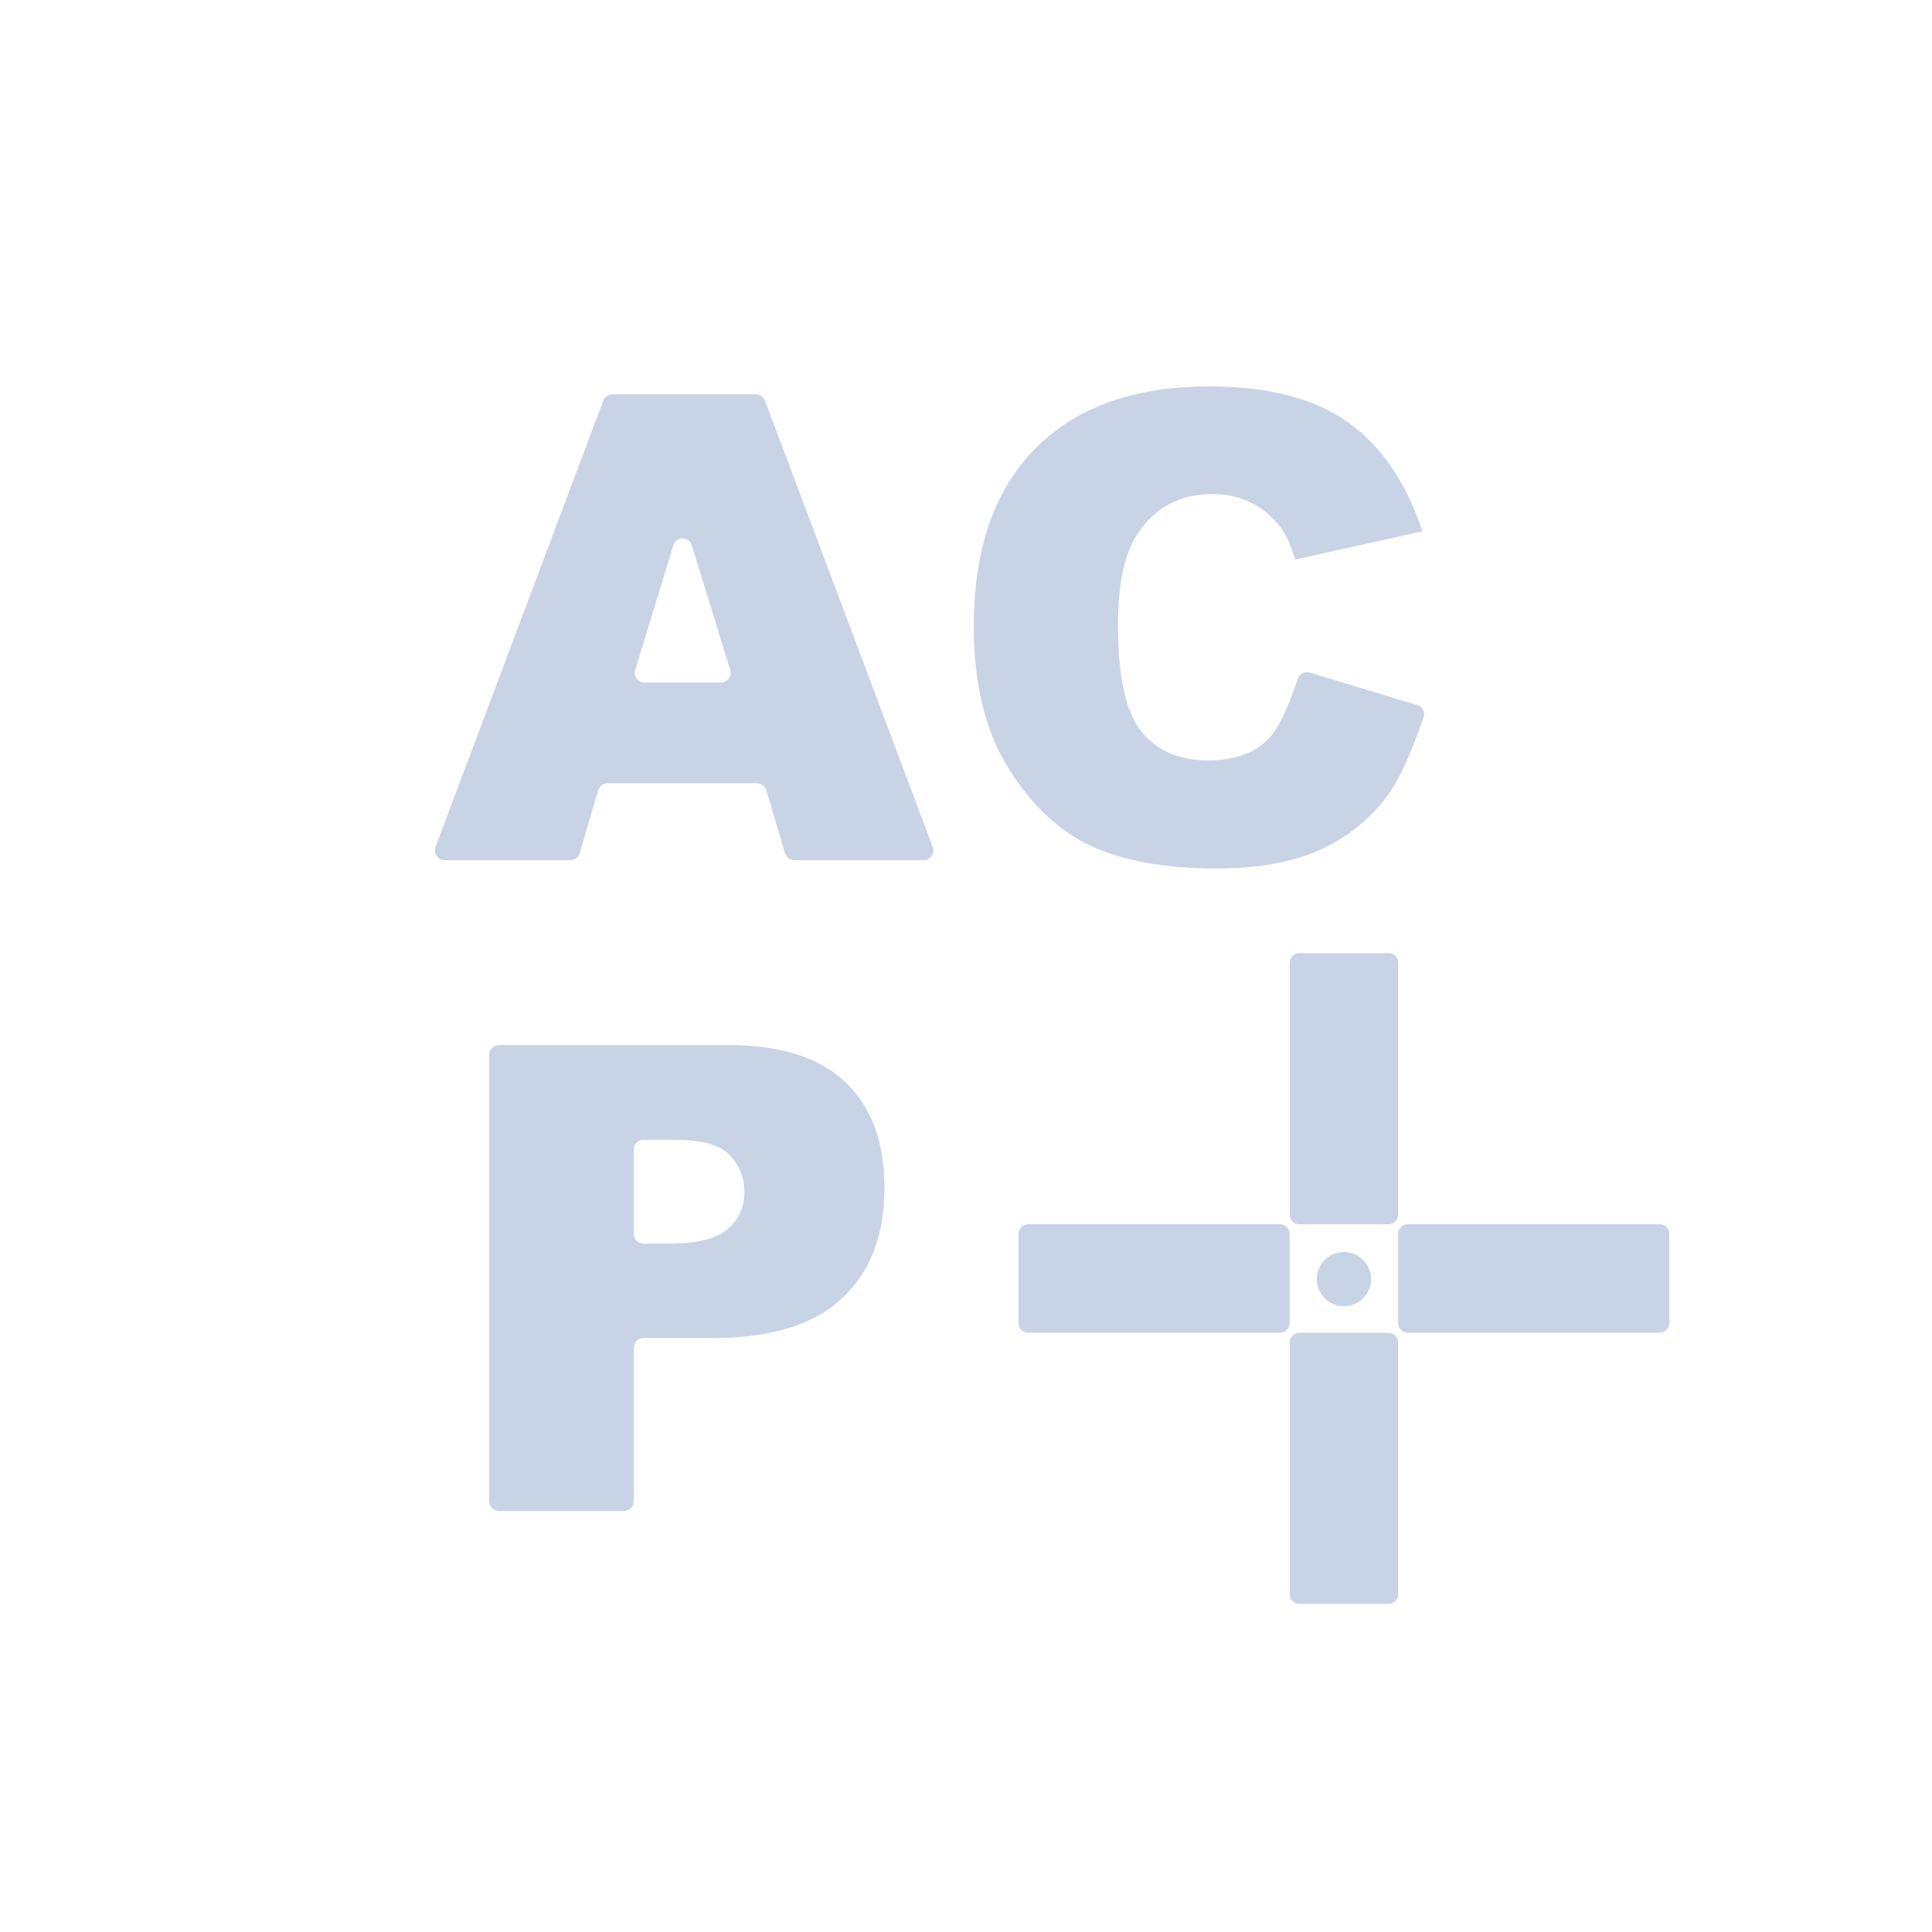<?xml version="1.0" encoding="UTF-8"?>
<svg width="40px" height="40px" viewBox="0 0 40 40" version="1.1" xmlns="http://www.w3.org/2000/svg" xmlns:xlink="http://www.w3.org/1999/xlink">
    <title>icon/acpcdian</title>
    <g id="icon/acpcdian" stroke="none" stroke-width="1" fill="none" fill-rule="evenodd">
        <path d="M28.747,27.593 C28.857,27.593 28.947,27.682 28.947,27.793 L28.947,33.006 C28.947,33.117 28.857,33.206 28.747,33.206 L26.902,33.206 C26.791,33.206 26.702,33.117 26.702,33.006 L26.702,27.793 C26.702,27.682 26.791,27.593 26.902,27.593 L28.747,27.593 Z M15.082,21.637 C16.161,21.637 16.969,21.894 17.506,22.407 C18.043,22.92 18.312,23.65 18.312,24.598 C18.312,25.571 18.019,26.332 17.434,26.88 C16.893,27.387 16.09,27.659 15.025,27.698 L14.753,27.703 L13.322,27.703 C13.23,27.703 13.152,27.765 13.129,27.85 L13.122,27.903 L13.122,31.082 C13.122,31.174 13.059,31.251 12.975,31.274 L12.922,31.282 L10.328,31.282 C10.236,31.282 10.159,31.219 10.135,31.135 L10.128,31.082 L10.128,21.837 C10.128,21.745 10.19,21.668 10.275,21.645 L10.328,21.637 L15.082,21.637 Z M26.502,25.347 C26.612,25.347 26.702,25.437 26.702,25.547 L26.702,27.393 C26.702,27.503 26.612,27.593 26.502,27.593 L21.288,27.593 C21.177,27.593 21.088,27.503 21.088,27.393 L21.088,25.547 C21.088,25.437 21.177,25.347 21.288,25.347 L26.502,25.347 Z M34.361,25.347 C34.471,25.347 34.561,25.437 34.561,25.547 L34.561,27.393 C34.561,27.503 34.471,27.593 34.361,27.593 L29.147,27.593 C29.037,27.593 28.947,27.503 28.947,27.393 L28.947,25.547 C28.947,25.437 29.037,25.347 29.147,25.347 L34.361,25.347 Z M27.824,25.92 C28.134,25.92 28.386,26.172 28.386,26.482 C28.386,26.792 28.134,27.043 27.824,27.043 C27.514,27.043 27.263,26.792 27.263,26.482 C27.263,26.172 27.514,25.92 27.824,25.92 Z M13.97,23.598 L13.322,23.598 C13.23,23.598 13.152,23.66 13.129,23.745 L13.122,23.798 L13.122,25.549 C13.122,25.641 13.184,25.719 13.268,25.742 L13.322,25.749 L13.852,25.749 C14.426,25.749 14.83,25.649 15.062,25.45 C15.295,25.25 15.411,24.995 15.411,24.683 C15.411,24.381 15.31,24.124 15.108,23.914 C14.907,23.703 14.527,23.598 13.97,23.598 Z M28.747,19.733 C28.857,19.733 28.947,19.823 28.947,19.933 L28.947,25.147 C28.947,25.258 28.857,25.347 28.747,25.347 L26.902,25.347 C26.791,25.347 26.702,25.258 26.702,25.147 L26.702,19.933 C26.702,19.823 26.791,19.733 26.902,19.733 L28.747,19.733 Z M25.035,8 C26.25,8 27.205,8.246 27.9,8.737 C28.596,9.228 29.112,9.982 29.45,11 L29.45,11 L26.818,11.585 C26.726,11.291 26.63,11.077 26.529,10.941 C26.362,10.713 26.158,10.537 25.917,10.414 C25.676,10.292 25.406,10.23 25.108,10.23 C24.432,10.23 23.915,10.502 23.555,11.046 C23.283,11.449 23.147,12.083 23.147,12.947 C23.147,14.017 23.31,14.751 23.634,15.148 C23.959,15.545 24.415,15.743 25.003,15.743 C25.573,15.743 26.004,15.583 26.295,15.263 C26.472,15.068 26.664,14.665 26.87,14.052 C26.904,13.95 27.014,13.894 27.117,13.925 L27.117,13.925 L29.343,14.598 C29.346,14.598 29.349,14.599 29.351,14.6 L29.399,14.624 C29.471,14.674 29.505,14.768 29.474,14.855 C29.199,15.644 28.945,16.19 28.713,16.493 C28.336,16.984 27.868,17.355 27.308,17.605 C26.749,17.855 26.038,17.98 25.174,17.98 C24.125,17.98 23.269,17.827 22.605,17.522 C21.94,17.218 21.367,16.682 20.884,15.914 C20.402,15.147 20.161,14.164 20.161,12.967 C20.161,11.37 20.585,10.144 21.434,9.286 C22.282,8.429 23.483,8 25.035,8 Z M15.651,8.164 C15.734,8.164 15.809,8.216 15.838,8.294 L15.838,8.294 L19.312,17.538 C19.321,17.561 19.325,17.585 19.325,17.609 C19.325,17.719 19.236,17.809 19.125,17.809 L19.125,17.809 L16.445,17.809 C16.356,17.809 16.278,17.75 16.253,17.666 L16.253,17.666 L15.865,16.36 C15.839,16.275 15.761,16.217 15.673,16.217 L15.673,16.217 L12.577,16.217 C12.489,16.217 12.41,16.275 12.385,16.36 L12.385,16.36 L12.003,17.665 C11.978,17.75 11.899,17.809 11.811,17.809 L11.811,17.809 L9.203,17.809 C9.179,17.809 9.156,17.804 9.133,17.796 C9.03,17.757 8.977,17.642 9.016,17.538 L9.016,17.538 L12.491,8.294 C12.52,8.216 12.595,8.164 12.678,8.164 L12.678,8.164 Z M14.19,11.156 C14.085,11.123 13.973,11.183 13.941,11.288 L13.941,11.288 L13.151,13.873 C13.145,13.892 13.142,13.911 13.142,13.931 C13.142,14.042 13.232,14.131 13.342,14.131 L13.342,14.131 L14.926,14.131 C14.946,14.131 14.966,14.128 14.985,14.122 C15.091,14.09 15.15,13.978 15.118,13.872 L15.118,13.872 L14.323,11.288 C14.304,11.225 14.254,11.175 14.19,11.156 Z" id="形状结合" fill="#C9D3E6"></path>
        <path d="M37.858,34.142 C37.936,34.064 38,34.099 38,34.193 L38,37.807 C38,37.914 37.901,38 37.807,38 L34.193,38 C34.086,38 34.069,37.931 34.142,37.858 L37.858,34.142 Z" id="Path-191-Copy-3备份" fill-opacity="0" fill="#C9D3E6"></path>
    </g>
</svg>